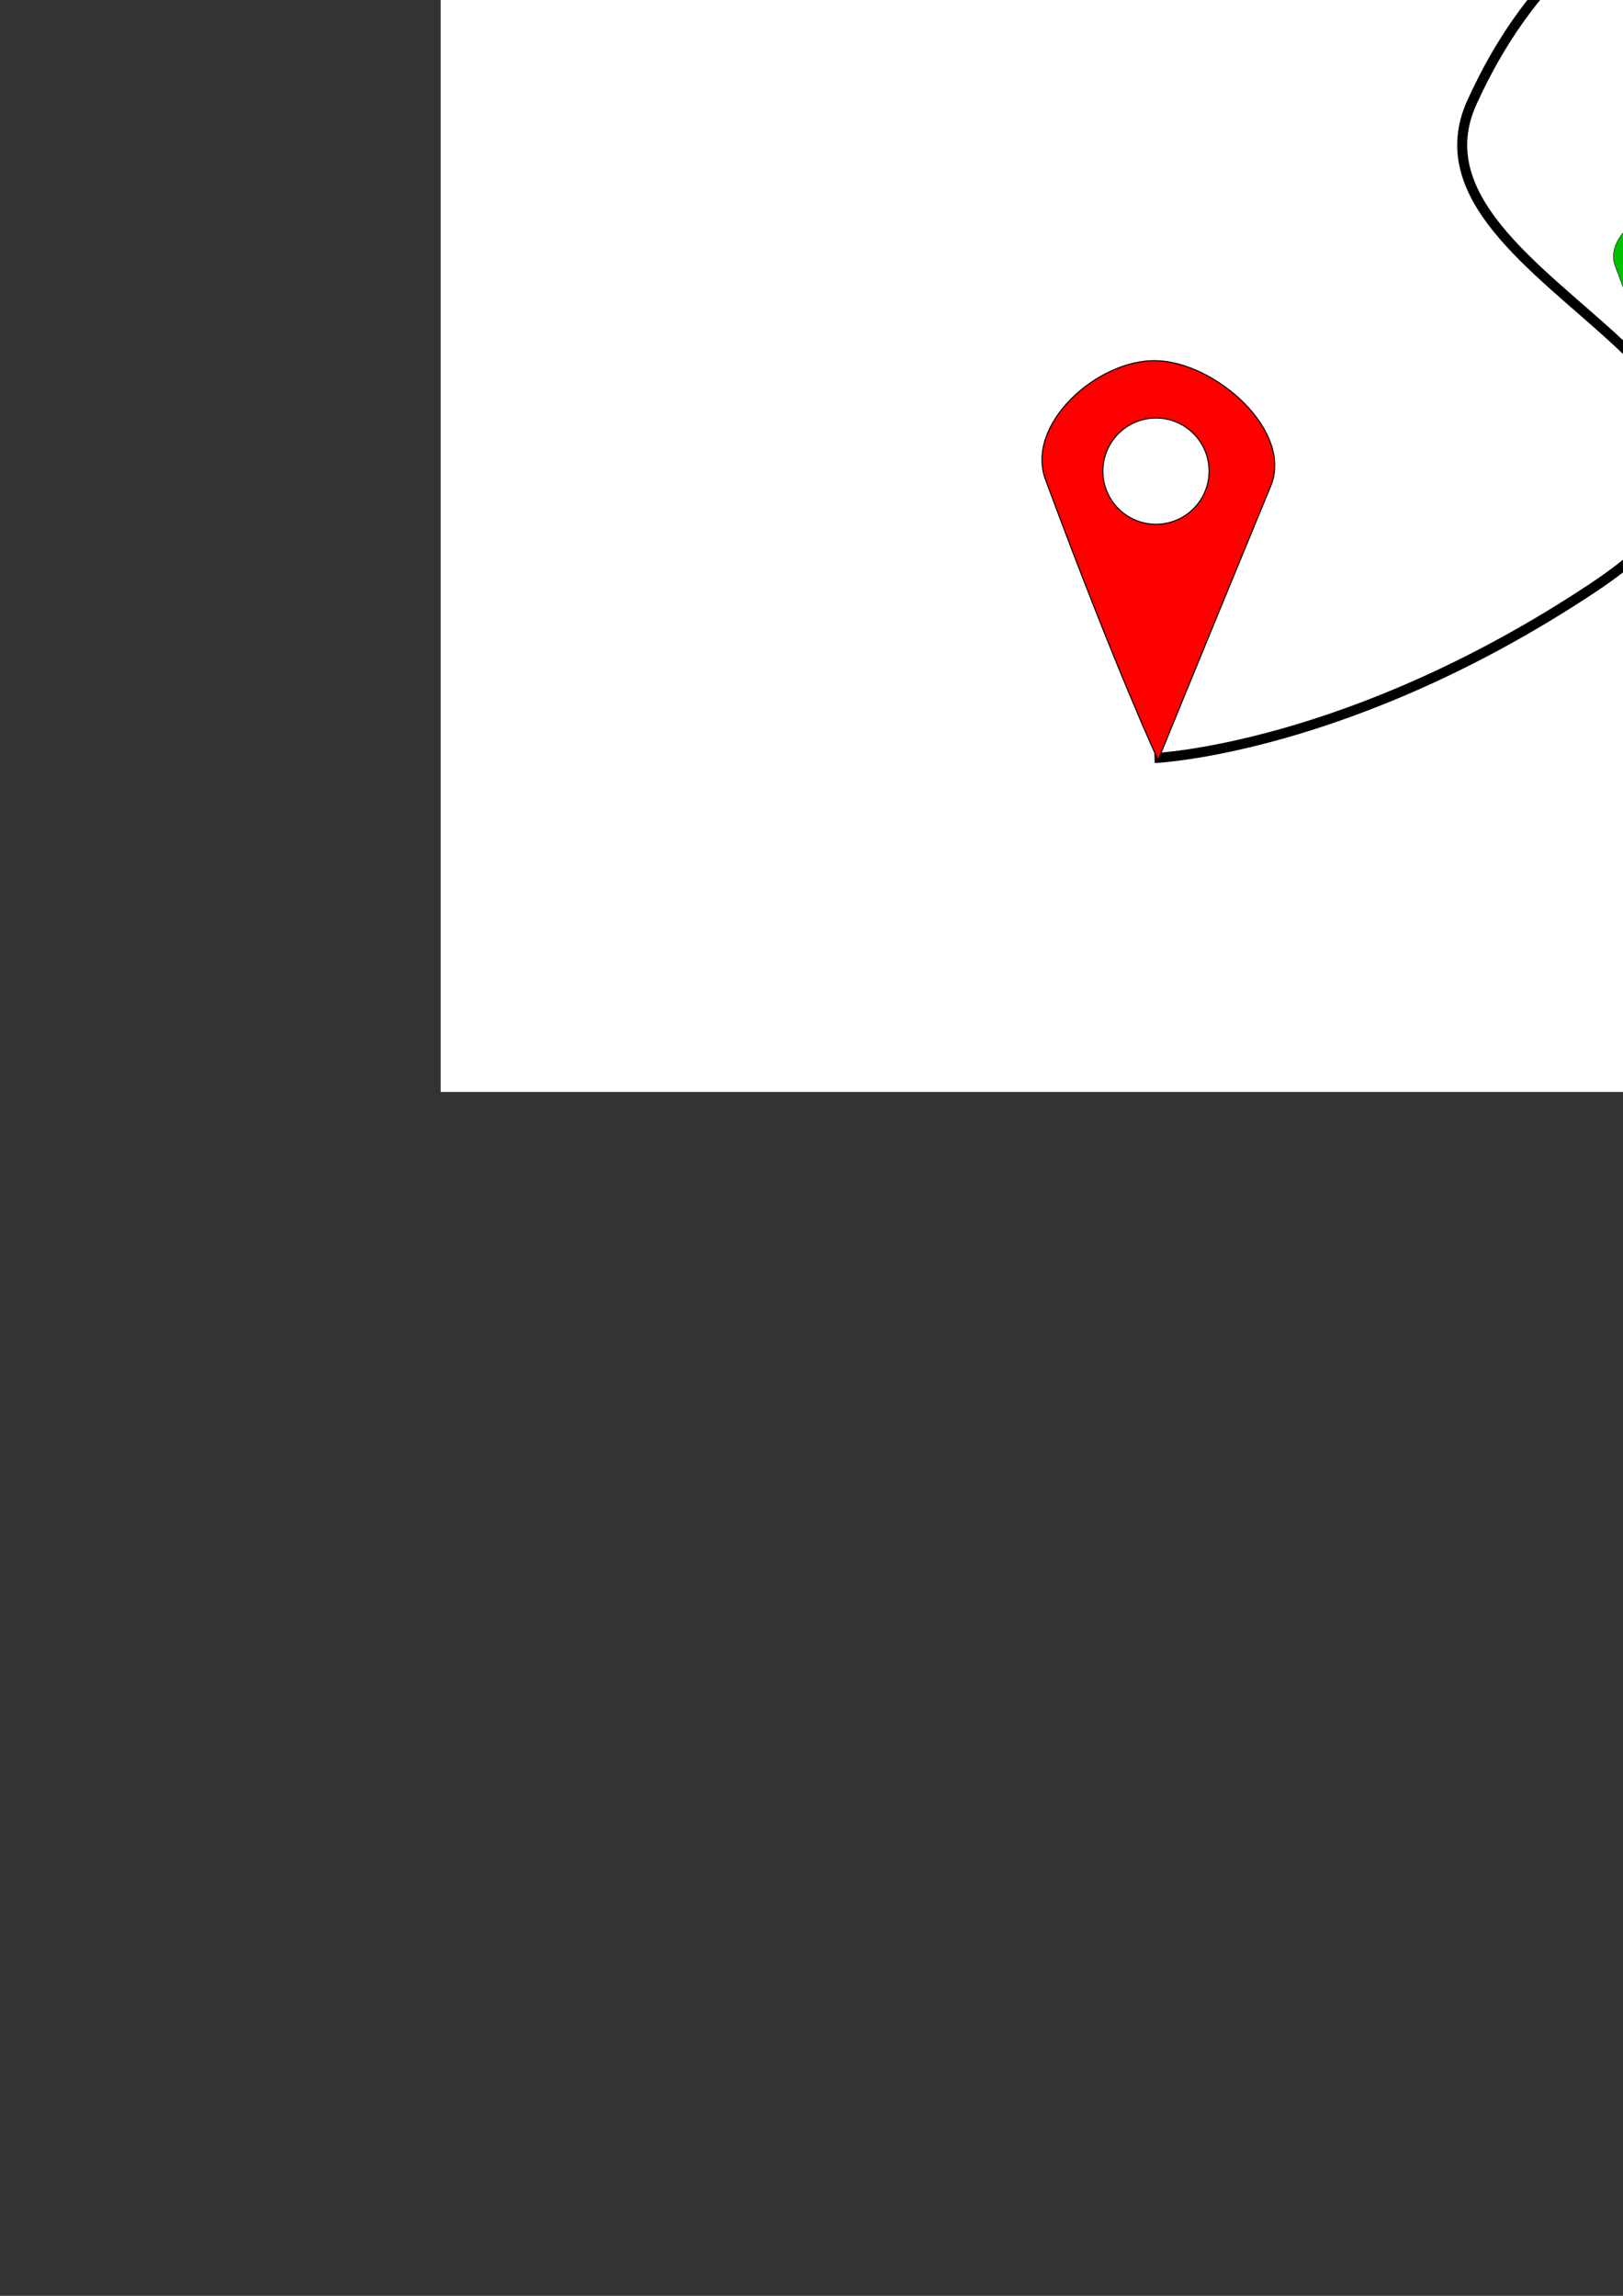 <?xml version="1.0" encoding="UTF-8" standalone="no"?>
<!-- Created with Inkscape (http://www.inkscape.org/) -->

<svg
   xmlns:dc="http://purl.org/dc/elements/1.1/"
   xmlns:cc="http://creativecommons.org/ns#"
   xmlns:rdf="http://www.w3.org/1999/02/22-rdf-syntax-ns#"
   xmlns:svg="http://www.w3.org/2000/svg"
   xmlns="http://www.w3.org/2000/svg"
   xmlns:sodipodi="http://sodipodi.sourceforge.net/DTD/sodipodi-0.dtd"
   xmlns:inkscape="http://www.inkscape.org/namespaces/inkscape"
   width="210mm"
   height="297mm"
   viewBox="0 0 744.094 1052.362"
   id="svg2"
   version="1.1"
   inkscape:version="0.91 r13725"
   inkscape:export-filename="/Users/peter/nena/loggy/assets/icon/icon.png"
   inkscape:export-xdpi="108.37"
   inkscape:export-ydpi="108.37"
   sodipodi:docname="icon.svg">
  <rect x="0" y="0" width="744.094" height="1052.362" fill="#333333" stroke="none"/>
  <defs
     id="defs4" />
  <sodipodi:namedview
     id="base"
     pagecolor="#d6ffff"
     bordercolor="#666666"
     borderopacity="1.0"
     inkscape:pageopacity="0"
     inkscape:pageshadow="2"
     inkscape:zoom="0.24748737"
     inkscape:cx="420.50008"
     inkscape:cy="1022.1133"
     inkscape:document-units="px"
     inkscape:current-layer="layer3"
     showgrid="false"
     showborder="false"
     inkscape:window-width="1366"
     inkscape:window-height="719"
     inkscape:window-x="0"
     inkscape:window-y="1"
     inkscape:window-maximized="1" />
  <g
     inkscape:groupmode="layer"
     id="layer3"
     inkscape:label="Layer 3"
     style="display:inline">
    <rect
       style="fill:#ffffff;fill-opacity:1;stroke:none;stroke-width:5;stroke-miterlimit:4;stroke-dasharray:none;stroke-opacity:1"
       id="rect4217"
       width="1024"
       height="1024"
       x="202.03"
       y="-523.476"
       inkscape:export-xdpi="90"
       inkscape:export-ydpi="90" />
  </g>
  <g
     inkscape:label="Layer 1"
     inkscape:groupmode="layer"
     id="layer1"
     style="display:inline">
    <path
       style="fill:none;fill-rule:evenodd;stroke:#000000;stroke-width:4.577;stroke-linecap:butt;stroke-linejoin:miter;stroke-miterlimit:4;stroke-dasharray:none;stroke-opacity:1"
       d="m 529.315,347.483 c 0,0 88.983,-3.728 200.843,-77.954 140.102,-92.966 -94.587,-136.681 -55.278,-222.727 26.492,-57.989 58.634,-78.143 128.982,-142.916 103.629,-95.417 -148.054,-103.333 38.695,-191.174"
       id="path4142"
       inkscape:connector-curvature="0"
       sodipodi:nodetypes="csssc" />
    <path
       style="fill:#ff0000;fill-opacity:1;fill-rule:evenodd;stroke:#000000;stroke-width:0.482px;stroke-linecap:butt;stroke-linejoin:miter;stroke-opacity:1"
       d="m 529.983,165.321 c -26.933,-0.557 -60.011,29.284 -50.646,54.543 32.42,87.446 51.621,128.566 51.621,128.566 0,0 15.027,-36.972 51.621,-125.644 10.406,-25.216 -25.322,-56.901 -52.595,-57.464 z m -1.9e-4,26.298 c 13.448,-5e-5 24.35,10.902 24.349,24.349 5e-5,13.448 -10.902,24.35 -24.349,24.349 -13.448,-4.7e-4 -24.349,-10.902 -24.349,-24.349 -6e-5,-13.448 10.901,-24.349 24.349,-24.349 z"
       id="path4140"
       inkscape:connector-curvature="0"
       sodipodi:nodetypes="sscsscscsc" />
    <path
       sodipodi:nodetypes="sscsscscsc"
       inkscape:connector-curvature="0"
       id="path4155"
       d="m 841.24,-360.42 c -11.197,-0.231 -24.949,12.174 -21.056,22.676 13.478,36.355 21.461,53.45 21.461,53.45 0,0 6.248,-15.371 21.461,-52.235 4.326,-10.483 -10.527,-23.656 -21.866,-23.89 z m -8e-5,10.933 c 5.591,-2e-5 10.123,4.532 10.123,10.123 2e-5,5.591 -4.532,10.123 -10.123,10.123 -5.591,-1.9e-4 -10.123,-4.532 -10.123,-10.123 -2e-5,-5.591 4.532,-10.123 10.123,-10.123 z"
       style="fill:#0000ff;fill-opacity:1;fill-rule:evenodd;stroke:#000000;stroke-width:0.2px;stroke-linecap:butt;stroke-linejoin:miter;stroke-opacity:1"
       inkscape:export-xdpi="108.37"
       inkscape:export-ydpi="108.37" />
    <path
       sodipodi:nodetypes="sscsscscsc"
       inkscape:connector-curvature="0"
       id="path4157"
       d="m 763.417,96.999 c -12.212,-0.252 -27.211,13.278 -22.965,24.732 14.7,39.651 23.407,58.296 23.407,58.296 0,0 6.814,-16.764 23.407,-56.971 4.719,-11.434 -11.482,-25.801 -23.848,-26.056 z m -8e-5,11.924 c 6.098,-3e-5 11.041,4.943 11.041,11.041 2e-5,6.098 -4.943,11.041 -11.041,11.041 -6.098,-2.2e-4 -11.04,-4.943 -11.04,-11.041 -3e-5,-6.098 4.943,-11.041 11.04,-11.041 z"
       style="fill:#00c000;fill-opacity:1;fill-rule:evenodd;stroke:#000000;stroke-width:0.219px;stroke-linecap:butt;stroke-linejoin:miter;stroke-opacity:1" />
    <path
       style="fill:#00c000;fill-opacity:1;fill-rule:evenodd;stroke:#000000;stroke-width:0.191px;stroke-linecap:butt;stroke-linejoin:miter;stroke-opacity:1"
       d="m 710.446,-81.512 c -10.69,-0.221 -23.818,11.623 -20.101,21.648 12.867,34.707 20.488,51.027 20.488,51.027 0,0 5.964,-14.674 20.488,-49.867 4.13,-10.008 -10.05,-22.584 -20.875,-22.807 z m -7e-5,10.437 c 5.337,-2.6e-5 9.664,4.327 9.664,9.664 2e-5,5.337 -4.327,9.664 -9.664,9.664 -5.337,-1.92e-4 -9.664,-4.327 -9.664,-9.664 -2e-5,-5.337 4.327,-9.664 9.664,-9.664 z"
       id="path4159"
       inkscape:connector-curvature="0"
       sodipodi:nodetypes="sscsscscsc" />
    <path
       sodipodi:nodetypes="sscsscscsc"
       inkscape:connector-curvature="0"
       id="path4161"
       d="m 824.571,-221.734 c -8.959,-0.185 -19.961,9.741 -16.846,18.142 10.784,29.087 17.171,42.764 17.171,42.764 0,0 4.999,-12.298 17.17,-41.793 3.461,-8.388 -8.423,-18.927 -17.495,-19.114 z m -5e-5,8.747 c 4.473,-2e-5 8.099,3.626 8.099,8.099 10e-6,4.473 -3.626,8.099 -8.099,8.099 -4.473,-1.6e-4 -8.099,-3.626 -8.099,-8.099 -2e-5,-4.473 3.626,-8.099 8.099,-8.099 z"
       style="fill:#00c000;fill-opacity:1;fill-rule:evenodd;stroke:#000000;stroke-width:0.16px;stroke-linecap:butt;stroke-linejoin:miter;stroke-opacity:1" />
  </g>
  <g
     inkscape:groupmode="layer"
     id="layer2"
     inkscape:label="Layer 2"
     style="display:none">
    <rect
       style="display:inline;fill:none;fill-opacity:1;stroke:#000000;stroke-width:2.311;stroke-miterlimit:4;stroke-dasharray:none;stroke-opacity:1"
       id="rect4136"
       width="1021.689"
       height="1021.689"
       x="193.863"
       y="-516.047"
       inkscape:export-xdpi="90"
       inkscape:export-ydpi="90" />
  </g>
</svg>
